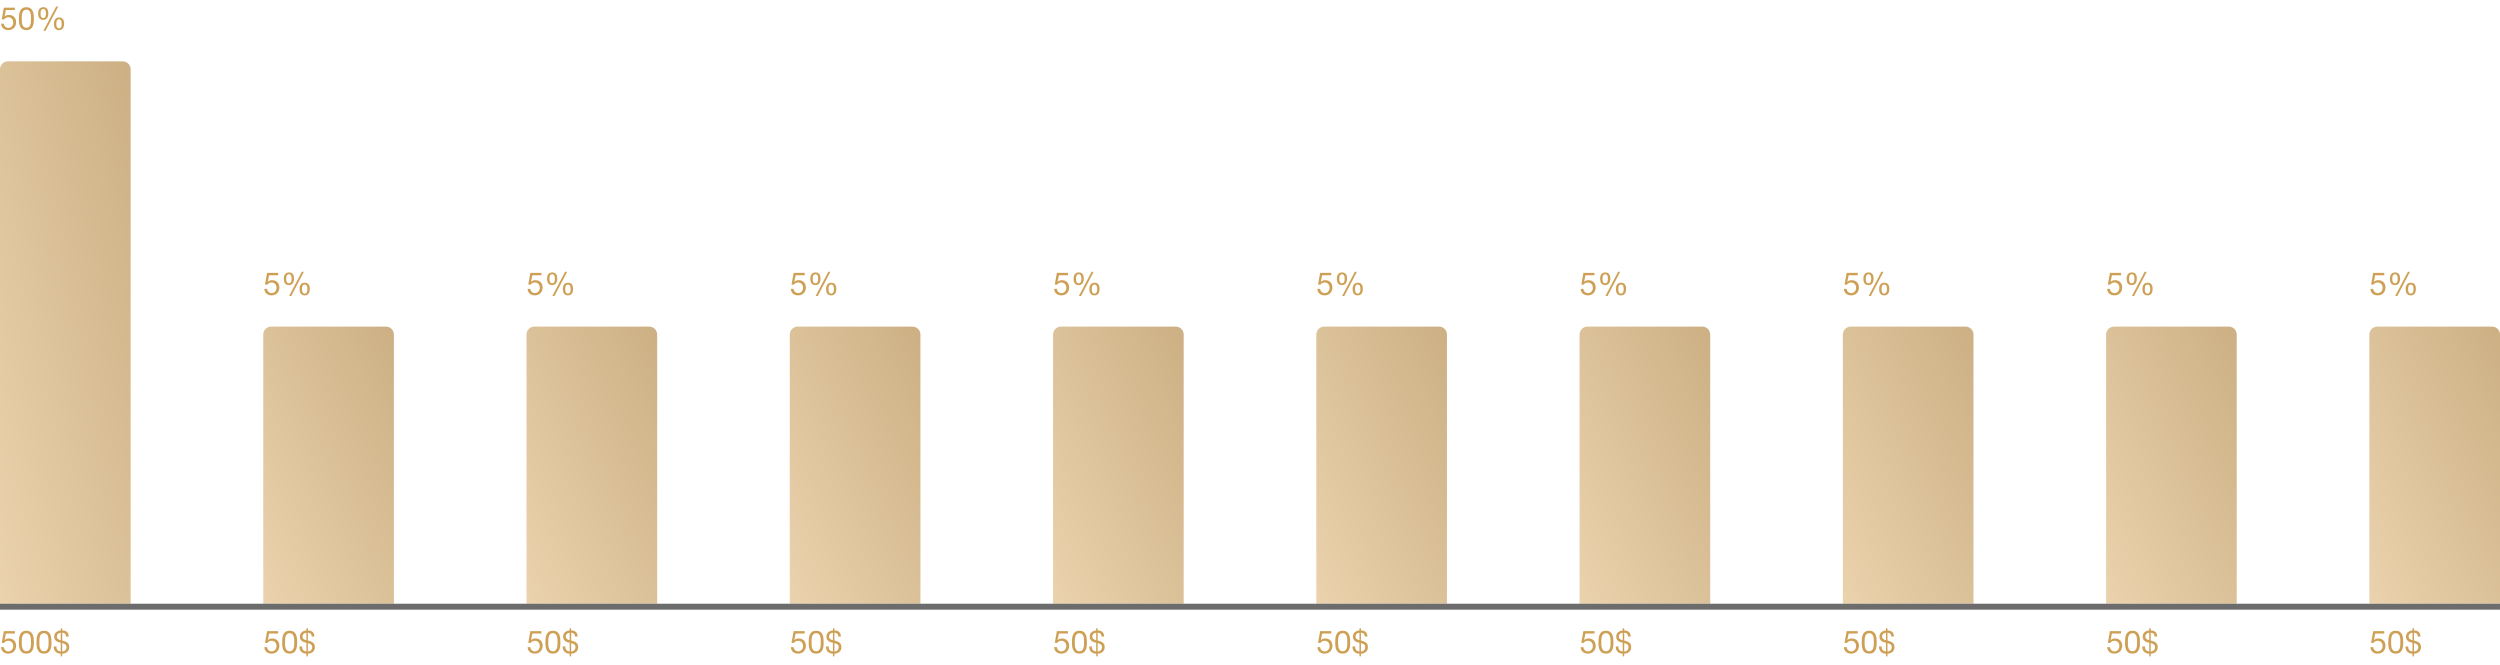 <svg width="1263" height="336" viewBox="0 0 1263 336" fill="none" xmlns="http://www.w3.org/2000/svg">
<path d="M7.536 3.864H1.936L0.88 9.752L2.048 9.832C2.56 9.096 3.296 8.728 4.224 8.728C5.696 8.728 6.704 9.832 6.704 11.4C6.704 12.92 5.648 14.072 4.24 14.072C2.976 14.072 2.048 13.208 1.936 11.944H0.56C0.624 13.928 2.064 15.224 4.224 15.224C6.576 15.224 8.144 13.544 8.144 11.256C8.144 9.048 6.688 7.544 4.56 7.544C3.632 7.544 2.896 7.768 2.272 8.44L2.944 5.064H7.536V3.864ZM13.323 3.656C9.819 3.656 9.547 6.872 9.547 9.576C9.547 12.28 9.947 15.224 13.387 15.224C16.635 15.224 17.115 12.28 17.115 9.608C17.115 6.904 16.859 3.656 13.323 3.656ZM13.323 4.872C15.707 4.872 15.659 7.832 15.659 9.512C15.659 11.144 15.675 14.024 13.355 14.024C11.035 14.024 10.987 11.256 10.987 9.576C10.987 7.848 10.939 4.872 13.323 4.872ZM29.413 3.304H28.357L21.941 15.544H23.029L29.413 3.304ZM21.909 3.624C20.213 3.624 19.269 4.776 19.269 6.808C19.269 8.936 20.149 10.04 21.845 10.04C23.525 10.04 24.421 8.856 24.421 6.68C24.421 4.696 23.541 3.624 21.909 3.624ZM21.845 4.552C22.773 4.552 23.221 5.272 23.221 6.744C23.221 7.688 23.077 9.128 21.845 9.128C20.933 9.128 20.469 8.392 20.469 6.888C20.469 5.336 20.933 4.552 21.845 4.552ZM29.877 8.824C28.181 8.824 27.237 9.976 27.237 12.008C27.237 14.136 28.117 15.24 29.813 15.24C31.493 15.24 32.389 14.056 32.389 11.88C32.389 9.896 31.509 8.824 29.877 8.824ZM29.813 9.752C30.741 9.752 31.189 10.472 31.189 11.944C31.189 12.888 31.045 14.328 29.813 14.328C28.901 14.328 28.437 13.592 28.437 12.088C28.437 10.536 28.901 9.752 29.813 9.752Z" fill="#CEA055"/>
<path d="M7.536 318.864H1.936L0.88 324.752L2.048 324.832C2.56 324.096 3.296 323.728 4.224 323.728C5.696 323.728 6.704 324.832 6.704 326.4C6.704 327.92 5.648 329.072 4.24 329.072C2.976 329.072 2.048 328.208 1.936 326.944H0.56C0.624 328.928 2.064 330.224 4.224 330.224C6.576 330.224 8.144 328.544 8.144 326.256C8.144 324.048 6.688 322.544 4.56 322.544C3.632 322.544 2.896 322.768 2.272 323.44L2.944 320.064H7.536V318.864ZM13.323 318.656C9.819 318.656 9.547 321.872 9.547 324.576C9.547 327.28 9.947 330.224 13.387 330.224C16.635 330.224 17.115 327.28 17.115 324.608C17.115 321.904 16.859 318.656 13.323 318.656ZM13.323 319.872C15.707 319.872 15.659 322.832 15.659 324.512C15.659 326.144 15.675 329.024 13.355 329.024C11.035 329.024 10.987 326.256 10.987 324.576C10.987 322.848 10.939 319.872 13.323 319.872ZM22.213 318.656C18.709 318.656 18.437 321.872 18.437 324.576C18.437 327.28 18.837 330.224 22.277 330.224C25.525 330.224 26.005 327.28 26.005 324.608C26.005 321.904 25.749 318.656 22.213 318.656ZM22.213 319.872C24.597 319.872 24.549 322.832 24.549 324.512C24.549 326.144 24.565 329.024 22.245 329.024C19.925 329.024 19.877 326.256 19.877 324.576C19.877 322.848 19.829 319.872 22.213 319.872ZM31.44 317.392H30.688V318.496C28.864 318.672 27.392 319.648 27.392 321.648C27.392 323.552 28.768 324.352 30.688 324.72V329.12C29.28 328.992 28.512 328.24 28.512 326.8C28.512 326.752 28.512 326.688 28.528 326.592H27.168V326.752C27.168 329.024 28.608 330.16 30.688 330.256V331.584H31.44V330.256C33.68 330.112 34.976 328.864 34.976 326.912C34.976 324.608 33.296 324.112 31.44 323.584V319.616C32.72 319.712 33.36 320.336 33.36 321.472V321.568H34.704C34.672 319.504 33.472 318.528 31.44 318.496V317.392ZM30.688 323.44C29.648 323.2 28.72 322.752 28.72 321.536C28.72 320.464 29.472 319.76 30.688 319.648V323.44ZM31.44 324.896C32.56 325.136 33.616 325.632 33.616 326.944C33.616 328.208 32.72 329.104 31.44 329.136V324.896Z" fill="#CEA055"/>
<path d="M140.536 318.864H134.936L133.88 324.752L135.048 324.832C135.56 324.096 136.296 323.728 137.224 323.728C138.696 323.728 139.704 324.832 139.704 326.4C139.704 327.92 138.648 329.072 137.24 329.072C135.976 329.072 135.048 328.208 134.936 326.944H133.56C133.624 328.928 135.064 330.224 137.224 330.224C139.576 330.224 141.144 328.544 141.144 326.256C141.144 324.048 139.688 322.544 137.56 322.544C136.632 322.544 135.896 322.768 135.272 323.44L135.944 320.064H140.536V318.864ZM146.323 318.656C142.819 318.656 142.547 321.872 142.547 324.576C142.547 327.28 142.947 330.224 146.387 330.224C149.635 330.224 150.115 327.28 150.115 324.608C150.115 321.904 149.859 318.656 146.323 318.656ZM146.323 319.872C148.707 319.872 148.659 322.832 148.659 324.512C148.659 326.144 148.675 329.024 146.355 329.024C144.035 329.024 143.987 326.256 143.987 324.576C143.987 322.848 143.939 319.872 146.323 319.872ZM155.549 317.392H154.797V318.496C152.973 318.672 151.501 319.648 151.501 321.648C151.501 323.552 152.877 324.352 154.797 324.72V329.12C153.389 328.992 152.621 328.24 152.621 326.8C152.621 326.752 152.621 326.688 152.637 326.592H151.277V326.752C151.277 329.024 152.717 330.16 154.797 330.256V331.584H155.549V330.256C157.789 330.112 159.085 328.864 159.085 326.912C159.085 324.608 157.405 324.112 155.549 323.584V319.616C156.829 319.712 157.469 320.336 157.469 321.472V321.568H158.813C158.781 319.504 157.581 318.528 155.549 318.496V317.392ZM154.797 323.44C153.757 323.2 152.829 322.752 152.829 321.536C152.829 320.464 153.581 319.76 154.797 319.648V323.44ZM155.549 324.896C156.669 325.136 157.725 325.632 157.725 326.944C157.725 328.208 156.829 329.104 155.549 329.136V324.896Z" fill="#CEA055"/>
<path d="M273.536 318.864H267.936L266.88 324.752L268.048 324.832C268.56 324.096 269.296 323.728 270.224 323.728C271.696 323.728 272.704 324.832 272.704 326.4C272.704 327.92 271.648 329.072 270.24 329.072C268.976 329.072 268.048 328.208 267.936 326.944H266.56C266.624 328.928 268.064 330.224 270.224 330.224C272.576 330.224 274.144 328.544 274.144 326.256C274.144 324.048 272.688 322.544 270.56 322.544C269.632 322.544 268.896 322.768 268.272 323.44L268.944 320.064H273.536V318.864ZM279.323 318.656C275.819 318.656 275.547 321.872 275.547 324.576C275.547 327.28 275.947 330.224 279.387 330.224C282.635 330.224 283.115 327.28 283.115 324.608C283.115 321.904 282.859 318.656 279.323 318.656ZM279.323 319.872C281.707 319.872 281.659 322.832 281.659 324.512C281.659 326.144 281.675 329.024 279.355 329.024C277.035 329.024 276.987 326.256 276.987 324.576C276.987 322.848 276.939 319.872 279.323 319.872ZM288.549 317.392H287.797V318.496C285.973 318.672 284.501 319.648 284.501 321.648C284.501 323.552 285.877 324.352 287.797 324.72V329.12C286.389 328.992 285.621 328.24 285.621 326.8C285.621 326.752 285.621 326.688 285.637 326.592H284.277V326.752C284.277 329.024 285.717 330.16 287.797 330.256V331.584H288.549V330.256C290.789 330.112 292.085 328.864 292.085 326.912C292.085 324.608 290.405 324.112 288.549 323.584V319.616C289.829 319.712 290.469 320.336 290.469 321.472V321.568H291.813C291.781 319.504 290.581 318.528 288.549 318.496V317.392ZM287.797 323.44C286.757 323.2 285.829 322.752 285.829 321.536C285.829 320.464 286.581 319.76 287.797 319.648V323.44ZM288.549 324.896C289.669 325.136 290.725 325.632 290.725 326.944C290.725 328.208 289.829 329.104 288.549 329.136V324.896Z" fill="#CEA055"/>
<path d="M406.536 318.864H400.936L399.88 324.752L401.048 324.832C401.56 324.096 402.296 323.728 403.224 323.728C404.696 323.728 405.704 324.832 405.704 326.4C405.704 327.92 404.648 329.072 403.24 329.072C401.976 329.072 401.048 328.208 400.936 326.944H399.56C399.624 328.928 401.064 330.224 403.224 330.224C405.576 330.224 407.144 328.544 407.144 326.256C407.144 324.048 405.688 322.544 403.56 322.544C402.632 322.544 401.896 322.768 401.272 323.44L401.944 320.064H406.536V318.864ZM412.323 318.656C408.819 318.656 408.547 321.872 408.547 324.576C408.547 327.28 408.947 330.224 412.387 330.224C415.635 330.224 416.115 327.28 416.115 324.608C416.115 321.904 415.859 318.656 412.323 318.656ZM412.323 319.872C414.707 319.872 414.659 322.832 414.659 324.512C414.659 326.144 414.675 329.024 412.355 329.024C410.035 329.024 409.987 326.256 409.987 324.576C409.987 322.848 409.939 319.872 412.323 319.872ZM421.549 317.392H420.797V318.496C418.973 318.672 417.501 319.648 417.501 321.648C417.501 323.552 418.877 324.352 420.797 324.72V329.12C419.389 328.992 418.621 328.24 418.621 326.8C418.621 326.752 418.621 326.688 418.637 326.592H417.277V326.752C417.277 329.024 418.717 330.16 420.797 330.256V331.584H421.549V330.256C423.789 330.112 425.085 328.864 425.085 326.912C425.085 324.608 423.405 324.112 421.549 323.584V319.616C422.829 319.712 423.469 320.336 423.469 321.472V321.568H424.813C424.781 319.504 423.581 318.528 421.549 318.496V317.392ZM420.797 323.44C419.757 323.2 418.829 322.752 418.829 321.536C418.829 320.464 419.581 319.76 420.797 319.648V323.44ZM421.549 324.896C422.669 325.136 423.725 325.632 423.725 326.944C423.725 328.208 422.829 329.104 421.549 329.136V324.896Z" fill="#CEA055"/>
<path d="M539.536 318.864H533.936L532.88 324.752L534.048 324.832C534.56 324.096 535.296 323.728 536.224 323.728C537.696 323.728 538.704 324.832 538.704 326.4C538.704 327.92 537.648 329.072 536.24 329.072C534.976 329.072 534.048 328.208 533.936 326.944H532.56C532.624 328.928 534.064 330.224 536.224 330.224C538.576 330.224 540.144 328.544 540.144 326.256C540.144 324.048 538.688 322.544 536.56 322.544C535.632 322.544 534.896 322.768 534.272 323.44L534.944 320.064H539.536V318.864ZM545.323 318.656C541.819 318.656 541.547 321.872 541.547 324.576C541.547 327.28 541.947 330.224 545.387 330.224C548.635 330.224 549.115 327.28 549.115 324.608C549.115 321.904 548.859 318.656 545.323 318.656ZM545.323 319.872C547.707 319.872 547.659 322.832 547.659 324.512C547.659 326.144 547.675 329.024 545.355 329.024C543.035 329.024 542.987 326.256 542.987 324.576C542.987 322.848 542.939 319.872 545.323 319.872ZM554.549 317.392H553.797V318.496C551.973 318.672 550.501 319.648 550.501 321.648C550.501 323.552 551.877 324.352 553.797 324.72V329.12C552.389 328.992 551.621 328.24 551.621 326.8C551.621 326.752 551.621 326.688 551.637 326.592H550.277V326.752C550.277 329.024 551.717 330.16 553.797 330.256V331.584H554.549V330.256C556.789 330.112 558.085 328.864 558.085 326.912C558.085 324.608 556.405 324.112 554.549 323.584V319.616C555.829 319.712 556.469 320.336 556.469 321.472V321.568H557.813C557.781 319.504 556.581 318.528 554.549 318.496V317.392ZM553.797 323.44C552.757 323.2 551.829 322.752 551.829 321.536C551.829 320.464 552.581 319.76 553.797 319.648V323.44ZM554.549 324.896C555.669 325.136 556.725 325.632 556.725 326.944C556.725 328.208 555.829 329.104 554.549 329.136V324.896Z" fill="#CEA055"/>
<path d="M672.536 318.864H666.936L665.88 324.752L667.048 324.832C667.56 324.096 668.296 323.728 669.224 323.728C670.696 323.728 671.704 324.832 671.704 326.4C671.704 327.92 670.648 329.072 669.24 329.072C667.976 329.072 667.048 328.208 666.936 326.944H665.56C665.624 328.928 667.064 330.224 669.224 330.224C671.576 330.224 673.144 328.544 673.144 326.256C673.144 324.048 671.688 322.544 669.56 322.544C668.632 322.544 667.896 322.768 667.272 323.44L667.944 320.064H672.536V318.864ZM678.323 318.656C674.819 318.656 674.547 321.872 674.547 324.576C674.547 327.28 674.947 330.224 678.387 330.224C681.635 330.224 682.115 327.28 682.115 324.608C682.115 321.904 681.859 318.656 678.323 318.656ZM678.323 319.872C680.707 319.872 680.659 322.832 680.659 324.512C680.659 326.144 680.675 329.024 678.355 329.024C676.035 329.024 675.987 326.256 675.987 324.576C675.987 322.848 675.939 319.872 678.323 319.872ZM687.549 317.392H686.797V318.496C684.973 318.672 683.501 319.648 683.501 321.648C683.501 323.552 684.877 324.352 686.797 324.72V329.12C685.389 328.992 684.621 328.24 684.621 326.8C684.621 326.752 684.621 326.688 684.637 326.592H683.277V326.752C683.277 329.024 684.717 330.16 686.797 330.256V331.584H687.549V330.256C689.789 330.112 691.085 328.864 691.085 326.912C691.085 324.608 689.405 324.112 687.549 323.584V319.616C688.829 319.712 689.469 320.336 689.469 321.472V321.568H690.813C690.781 319.504 689.581 318.528 687.549 318.496V317.392ZM686.797 323.44C685.757 323.2 684.829 322.752 684.829 321.536C684.829 320.464 685.581 319.76 686.797 319.648V323.44ZM687.549 324.896C688.669 325.136 689.725 325.632 689.725 326.944C689.725 328.208 688.829 329.104 687.549 329.136V324.896Z" fill="#CEA055"/>
<path d="M805.536 318.864H799.936L798.88 324.752L800.048 324.832C800.56 324.096 801.296 323.728 802.224 323.728C803.696 323.728 804.704 324.832 804.704 326.4C804.704 327.92 803.648 329.072 802.24 329.072C800.976 329.072 800.048 328.208 799.936 326.944H798.56C798.624 328.928 800.064 330.224 802.224 330.224C804.576 330.224 806.144 328.544 806.144 326.256C806.144 324.048 804.688 322.544 802.56 322.544C801.632 322.544 800.896 322.768 800.272 323.44L800.944 320.064H805.536V318.864ZM811.323 318.656C807.819 318.656 807.547 321.872 807.547 324.576C807.547 327.28 807.947 330.224 811.387 330.224C814.635 330.224 815.115 327.28 815.115 324.608C815.115 321.904 814.859 318.656 811.323 318.656ZM811.323 319.872C813.707 319.872 813.659 322.832 813.659 324.512C813.659 326.144 813.675 329.024 811.355 329.024C809.035 329.024 808.987 326.256 808.987 324.576C808.987 322.848 808.939 319.872 811.323 319.872ZM820.549 317.392H819.797V318.496C817.973 318.672 816.501 319.648 816.501 321.648C816.501 323.552 817.877 324.352 819.797 324.72V329.12C818.389 328.992 817.621 328.24 817.621 326.8C817.621 326.752 817.621 326.688 817.637 326.592H816.277V326.752C816.277 329.024 817.717 330.16 819.797 330.256V331.584H820.549V330.256C822.789 330.112 824.085 328.864 824.085 326.912C824.085 324.608 822.405 324.112 820.549 323.584V319.616C821.829 319.712 822.469 320.336 822.469 321.472V321.568H823.813C823.781 319.504 822.581 318.528 820.549 318.496V317.392ZM819.797 323.44C818.757 323.2 817.829 322.752 817.829 321.536C817.829 320.464 818.581 319.76 819.797 319.648V323.44ZM820.549 324.896C821.669 325.136 822.725 325.632 822.725 326.944C822.725 328.208 821.829 329.104 820.549 329.136V324.896Z" fill="#CEA055"/>
<path d="M938.536 318.864H932.936L931.88 324.752L933.048 324.832C933.56 324.096 934.296 323.728 935.224 323.728C936.696 323.728 937.704 324.832 937.704 326.4C937.704 327.92 936.648 329.072 935.24 329.072C933.976 329.072 933.048 328.208 932.936 326.944H931.56C931.624 328.928 933.064 330.224 935.224 330.224C937.576 330.224 939.144 328.544 939.144 326.256C939.144 324.048 937.688 322.544 935.56 322.544C934.632 322.544 933.896 322.768 933.272 323.44L933.944 320.064H938.536V318.864ZM944.323 318.656C940.819 318.656 940.547 321.872 940.547 324.576C940.547 327.28 940.947 330.224 944.387 330.224C947.635 330.224 948.115 327.28 948.115 324.608C948.115 321.904 947.859 318.656 944.323 318.656ZM944.323 319.872C946.707 319.872 946.659 322.832 946.659 324.512C946.659 326.144 946.675 329.024 944.355 329.024C942.035 329.024 941.987 326.256 941.987 324.576C941.987 322.848 941.939 319.872 944.323 319.872ZM953.549 317.392H952.797V318.496C950.973 318.672 949.501 319.648 949.501 321.648C949.501 323.552 950.877 324.352 952.797 324.72V329.12C951.389 328.992 950.621 328.24 950.621 326.8C950.621 326.752 950.621 326.688 950.637 326.592H949.277V326.752C949.277 329.024 950.717 330.16 952.797 330.256V331.584H953.549V330.256C955.789 330.112 957.085 328.864 957.085 326.912C957.085 324.608 955.405 324.112 953.549 323.584V319.616C954.829 319.712 955.469 320.336 955.469 321.472V321.568H956.813C956.781 319.504 955.581 318.528 953.549 318.496V317.392ZM952.797 323.44C951.757 323.2 950.829 322.752 950.829 321.536C950.829 320.464 951.581 319.76 952.797 319.648V323.44ZM953.549 324.896C954.669 325.136 955.725 325.632 955.725 326.944C955.725 328.208 954.829 329.104 953.549 329.136V324.896Z" fill="#CEA055"/>
<path d="M1071.54 318.864H1065.94L1064.88 324.752L1066.05 324.832C1066.56 324.096 1067.3 323.728 1068.22 323.728C1069.7 323.728 1070.7 324.832 1070.7 326.4C1070.7 327.92 1069.65 329.072 1068.24 329.072C1066.98 329.072 1066.05 328.208 1065.94 326.944H1064.56C1064.62 328.928 1066.06 330.224 1068.22 330.224C1070.58 330.224 1072.14 328.544 1072.14 326.256C1072.14 324.048 1070.69 322.544 1068.56 322.544C1067.63 322.544 1066.9 322.768 1066.27 323.44L1066.94 320.064H1071.54V318.864ZM1077.32 318.656C1073.82 318.656 1073.55 321.872 1073.55 324.576C1073.55 327.28 1073.95 330.224 1077.39 330.224C1080.63 330.224 1081.11 327.28 1081.11 324.608C1081.11 321.904 1080.86 318.656 1077.32 318.656ZM1077.32 319.872C1079.71 319.872 1079.66 322.832 1079.66 324.512C1079.66 326.144 1079.67 329.024 1077.35 329.024C1075.03 329.024 1074.99 326.256 1074.99 324.576C1074.99 322.848 1074.94 319.872 1077.32 319.872ZM1086.55 317.392H1085.8V318.496C1083.97 318.672 1082.5 319.648 1082.5 321.648C1082.5 323.552 1083.88 324.352 1085.8 324.72V329.12C1084.39 328.992 1083.62 328.24 1083.62 326.8C1083.62 326.752 1083.62 326.688 1083.64 326.592H1082.28V326.752C1082.28 329.024 1083.72 330.16 1085.8 330.256V331.584H1086.55V330.256C1088.79 330.112 1090.09 328.864 1090.09 326.912C1090.09 324.608 1088.41 324.112 1086.55 323.584V319.616C1087.83 319.712 1088.47 320.336 1088.47 321.472V321.568H1089.81C1089.78 319.504 1088.58 318.528 1086.55 318.496V317.392ZM1085.8 323.44C1084.76 323.2 1083.83 322.752 1083.83 321.536C1083.83 320.464 1084.58 319.76 1085.8 319.648V323.44ZM1086.55 324.896C1087.67 325.136 1088.73 325.632 1088.73 326.944C1088.73 328.208 1087.83 329.104 1086.55 329.136V324.896Z" fill="#CEA055"/>
<path d="M1204.54 318.864H1198.94L1197.88 324.752L1199.05 324.832C1199.56 324.096 1200.3 323.728 1201.22 323.728C1202.7 323.728 1203.7 324.832 1203.7 326.4C1203.7 327.92 1202.65 329.072 1201.24 329.072C1199.98 329.072 1199.05 328.208 1198.94 326.944H1197.56C1197.62 328.928 1199.06 330.224 1201.22 330.224C1203.58 330.224 1205.14 328.544 1205.14 326.256C1205.14 324.048 1203.69 322.544 1201.56 322.544C1200.63 322.544 1199.9 322.768 1199.27 323.44L1199.94 320.064H1204.54V318.864ZM1210.32 318.656C1206.82 318.656 1206.55 321.872 1206.55 324.576C1206.55 327.28 1206.95 330.224 1210.39 330.224C1213.63 330.224 1214.11 327.28 1214.11 324.608C1214.11 321.904 1213.86 318.656 1210.32 318.656ZM1210.32 319.872C1212.71 319.872 1212.66 322.832 1212.66 324.512C1212.66 326.144 1212.67 329.024 1210.35 329.024C1208.03 329.024 1207.99 326.256 1207.99 324.576C1207.99 322.848 1207.94 319.872 1210.32 319.872ZM1219.55 317.392H1218.8V318.496C1216.97 318.672 1215.5 319.648 1215.5 321.648C1215.5 323.552 1216.88 324.352 1218.8 324.72V329.12C1217.39 328.992 1216.62 328.24 1216.62 326.8C1216.62 326.752 1216.62 326.688 1216.64 326.592H1215.28V326.752C1215.28 329.024 1216.72 330.16 1218.8 330.256V331.584H1219.55V330.256C1221.79 330.112 1223.09 328.864 1223.09 326.912C1223.09 324.608 1221.41 324.112 1219.55 323.584V319.616C1220.83 319.712 1221.47 320.336 1221.47 321.472V321.568H1222.81C1222.78 319.504 1221.58 318.528 1219.55 318.496V317.392ZM1218.8 323.44C1217.76 323.2 1216.83 322.752 1216.83 321.536C1216.83 320.464 1217.58 319.76 1218.8 319.648V323.44ZM1219.55 324.896C1220.67 325.136 1221.73 325.632 1221.73 326.944C1221.73 328.208 1220.83 329.104 1219.55 329.136V324.896Z" fill="#CEA055"/>
<path d="M0 35C0 32.791 1.791 31 4 31H62C64.209 31 66 32.791 66 35V305H0V35Z" fill="url(#paint0_linear)"/>
<path d="M140.536 137.864H134.936L133.88 143.752L135.048 143.832C135.56 143.096 136.296 142.728 137.224 142.728C138.696 142.728 139.704 143.832 139.704 145.4C139.704 146.92 138.648 148.072 137.24 148.072C135.976 148.072 135.048 147.208 134.936 145.944H133.56C133.624 147.928 135.064 149.224 137.224 149.224C139.576 149.224 141.144 147.544 141.144 145.256C141.144 143.048 139.688 141.544 137.56 141.544C136.632 141.544 135.896 141.768 135.272 142.44L135.944 139.064H140.536V137.864ZM153.523 137.304H152.467L146.051 149.544H147.139L153.523 137.304ZM146.019 137.624C144.323 137.624 143.379 138.776 143.379 140.808C143.379 142.936 144.259 144.04 145.955 144.04C147.635 144.04 148.531 142.856 148.531 140.68C148.531 138.696 147.651 137.624 146.019 137.624ZM145.955 138.552C146.883 138.552 147.331 139.272 147.331 140.744C147.331 141.688 147.187 143.128 145.955 143.128C145.043 143.128 144.579 142.392 144.579 140.888C144.579 139.336 145.043 138.552 145.955 138.552ZM153.987 142.824C152.291 142.824 151.347 143.976 151.347 146.008C151.347 148.136 152.227 149.24 153.923 149.24C155.603 149.24 156.499 148.056 156.499 145.88C156.499 143.896 155.619 142.824 153.987 142.824ZM153.923 143.752C154.851 143.752 155.299 144.472 155.299 145.944C155.299 146.888 155.155 148.328 153.923 148.328C153.011 148.328 152.547 147.592 152.547 146.088C152.547 144.536 153.011 143.752 153.923 143.752Z" fill="#CEA055"/>
<path d="M133 169C133 166.791 134.791 165 137 165H195C197.209 165 199 166.791 199 169V305H133V169Z" fill="url(#paint1_linear)"/>
<path d="M273.536 137.864H267.936L266.88 143.752L268.048 143.832C268.56 143.096 269.296 142.728 270.224 142.728C271.696 142.728 272.704 143.832 272.704 145.4C272.704 146.92 271.648 148.072 270.24 148.072C268.976 148.072 268.048 147.208 267.936 145.944H266.56C266.624 147.928 268.064 149.224 270.224 149.224C272.576 149.224 274.144 147.544 274.144 145.256C274.144 143.048 272.688 141.544 270.56 141.544C269.632 141.544 268.896 141.768 268.272 142.44L268.944 139.064H273.536V137.864ZM286.523 137.304H285.467L279.051 149.544H280.139L286.523 137.304ZM279.019 137.624C277.323 137.624 276.379 138.776 276.379 140.808C276.379 142.936 277.259 144.04 278.955 144.04C280.635 144.04 281.531 142.856 281.531 140.68C281.531 138.696 280.651 137.624 279.019 137.624ZM278.955 138.552C279.883 138.552 280.331 139.272 280.331 140.744C280.331 141.688 280.187 143.128 278.955 143.128C278.043 143.128 277.579 142.392 277.579 140.888C277.579 139.336 278.043 138.552 278.955 138.552ZM286.987 142.824C285.291 142.824 284.347 143.976 284.347 146.008C284.347 148.136 285.227 149.24 286.923 149.24C288.603 149.24 289.499 148.056 289.499 145.88C289.499 143.896 288.619 142.824 286.987 142.824ZM286.923 143.752C287.851 143.752 288.299 144.472 288.299 145.944C288.299 146.888 288.155 148.328 286.923 148.328C286.011 148.328 285.547 147.592 285.547 146.088C285.547 144.536 286.011 143.752 286.923 143.752Z" fill="#CEA055"/>
<path d="M266 169C266 166.791 267.791 165 270 165H328C330.209 165 332 166.791 332 169V305H266V169Z" fill="url(#paint2_linear)"/>
<path d="M805.536 137.864H799.936L798.88 143.752L800.048 143.832C800.56 143.096 801.296 142.728 802.224 142.728C803.696 142.728 804.704 143.832 804.704 145.4C804.704 146.92 803.648 148.072 802.24 148.072C800.976 148.072 800.048 147.208 799.936 145.944H798.56C798.624 147.928 800.064 149.224 802.224 149.224C804.576 149.224 806.144 147.544 806.144 145.256C806.144 143.048 804.688 141.544 802.56 141.544C801.632 141.544 800.896 141.768 800.272 142.44L800.944 139.064H805.536V137.864ZM818.523 137.304H817.467L811.051 149.544H812.139L818.523 137.304ZM811.019 137.624C809.323 137.624 808.379 138.776 808.379 140.808C808.379 142.936 809.259 144.04 810.955 144.04C812.635 144.04 813.531 142.856 813.531 140.68C813.531 138.696 812.651 137.624 811.019 137.624ZM810.955 138.552C811.883 138.552 812.331 139.272 812.331 140.744C812.331 141.688 812.187 143.128 810.955 143.128C810.043 143.128 809.579 142.392 809.579 140.888C809.579 139.336 810.043 138.552 810.955 138.552ZM818.987 142.824C817.291 142.824 816.347 143.976 816.347 146.008C816.347 148.136 817.227 149.24 818.923 149.24C820.603 149.24 821.499 148.056 821.499 145.88C821.499 143.896 820.619 142.824 818.987 142.824ZM818.923 143.752C819.851 143.752 820.299 144.472 820.299 145.944C820.299 146.888 820.155 148.328 818.923 148.328C818.011 148.328 817.547 147.592 817.547 146.088C817.547 144.536 818.011 143.752 818.923 143.752Z" fill="#CEA055"/>
<path d="M798 169C798 166.791 799.791 165 802 165H860C862.209 165 864 166.791 864 169V305H798V169Z" fill="url(#paint3_linear)"/>
<path d="M406.536 137.864H400.936L399.88 143.752L401.048 143.832C401.56 143.096 402.296 142.728 403.224 142.728C404.696 142.728 405.704 143.832 405.704 145.4C405.704 146.92 404.648 148.072 403.24 148.072C401.976 148.072 401.048 147.208 400.936 145.944H399.56C399.624 147.928 401.064 149.224 403.224 149.224C405.576 149.224 407.144 147.544 407.144 145.256C407.144 143.048 405.688 141.544 403.56 141.544C402.632 141.544 401.896 141.768 401.272 142.44L401.944 139.064H406.536V137.864ZM419.523 137.304H418.467L412.051 149.544H413.139L419.523 137.304ZM412.019 137.624C410.323 137.624 409.379 138.776 409.379 140.808C409.379 142.936 410.259 144.04 411.955 144.04C413.635 144.04 414.531 142.856 414.531 140.68C414.531 138.696 413.651 137.624 412.019 137.624ZM411.955 138.552C412.883 138.552 413.331 139.272 413.331 140.744C413.331 141.688 413.187 143.128 411.955 143.128C411.043 143.128 410.579 142.392 410.579 140.888C410.579 139.336 411.043 138.552 411.955 138.552ZM419.987 142.824C418.291 142.824 417.347 143.976 417.347 146.008C417.347 148.136 418.227 149.24 419.923 149.24C421.603 149.24 422.499 148.056 422.499 145.88C422.499 143.896 421.619 142.824 419.987 142.824ZM419.923 143.752C420.851 143.752 421.299 144.472 421.299 145.944C421.299 146.888 421.155 148.328 419.923 148.328C419.011 148.328 418.547 147.592 418.547 146.088C418.547 144.536 419.011 143.752 419.923 143.752Z" fill="#CEA055"/>
<path d="M399 169C399 166.791 400.791 165 403 165H461C463.209 165 465 166.791 465 169V305H399V169Z" fill="url(#paint4_linear)"/>
<path d="M938.536 137.864H932.936L931.88 143.752L933.048 143.832C933.56 143.096 934.296 142.728 935.224 142.728C936.696 142.728 937.704 143.832 937.704 145.4C937.704 146.92 936.648 148.072 935.24 148.072C933.976 148.072 933.048 147.208 932.936 145.944H931.56C931.624 147.928 933.064 149.224 935.224 149.224C937.576 149.224 939.144 147.544 939.144 145.256C939.144 143.048 937.688 141.544 935.56 141.544C934.632 141.544 933.896 141.768 933.272 142.44L933.944 139.064H938.536V137.864ZM951.523 137.304H950.467L944.051 149.544H945.139L951.523 137.304ZM944.019 137.624C942.323 137.624 941.379 138.776 941.379 140.808C941.379 142.936 942.259 144.04 943.955 144.04C945.635 144.04 946.531 142.856 946.531 140.68C946.531 138.696 945.651 137.624 944.019 137.624ZM943.955 138.552C944.883 138.552 945.331 139.272 945.331 140.744C945.331 141.688 945.187 143.128 943.955 143.128C943.043 143.128 942.579 142.392 942.579 140.888C942.579 139.336 943.043 138.552 943.955 138.552ZM951.987 142.824C950.291 142.824 949.347 143.976 949.347 146.008C949.347 148.136 950.227 149.24 951.923 149.24C953.603 149.24 954.499 148.056 954.499 145.88C954.499 143.896 953.619 142.824 951.987 142.824ZM951.923 143.752C952.851 143.752 953.299 144.472 953.299 145.944C953.299 146.888 953.155 148.328 951.923 148.328C951.011 148.328 950.547 147.592 950.547 146.088C950.547 144.536 951.011 143.752 951.923 143.752Z" fill="#CEA055"/>
<path d="M931 169C931 166.791 932.791 165 935 165H993C995.209 165 997 166.791 997 169V305H931V169Z" fill="url(#paint5_linear)"/>
<path d="M539.536 137.864H533.936L532.88 143.752L534.048 143.832C534.56 143.096 535.296 142.728 536.224 142.728C537.696 142.728 538.704 143.832 538.704 145.4C538.704 146.92 537.648 148.072 536.24 148.072C534.976 148.072 534.048 147.208 533.936 145.944H532.56C532.624 147.928 534.064 149.224 536.224 149.224C538.576 149.224 540.144 147.544 540.144 145.256C540.144 143.048 538.688 141.544 536.56 141.544C535.632 141.544 534.896 141.768 534.272 142.44L534.944 139.064H539.536V137.864ZM552.523 137.304H551.467L545.051 149.544H546.139L552.523 137.304ZM545.019 137.624C543.323 137.624 542.379 138.776 542.379 140.808C542.379 142.936 543.259 144.04 544.955 144.04C546.635 144.04 547.531 142.856 547.531 140.68C547.531 138.696 546.651 137.624 545.019 137.624ZM544.955 138.552C545.883 138.552 546.331 139.272 546.331 140.744C546.331 141.688 546.187 143.128 544.955 143.128C544.043 143.128 543.579 142.392 543.579 140.888C543.579 139.336 544.043 138.552 544.955 138.552ZM552.987 142.824C551.291 142.824 550.347 143.976 550.347 146.008C550.347 148.136 551.227 149.24 552.923 149.24C554.603 149.24 555.499 148.056 555.499 145.88C555.499 143.896 554.619 142.824 552.987 142.824ZM552.923 143.752C553.851 143.752 554.299 144.472 554.299 145.944C554.299 146.888 554.155 148.328 552.923 148.328C552.011 148.328 551.547 147.592 551.547 146.088C551.547 144.536 552.011 143.752 552.923 143.752Z" fill="#CEA055"/>
<path d="M532 169C532 166.791 533.791 165 536 165H594C596.209 165 598 166.791 598 169V305H532V169Z" fill="url(#paint6_linear)"/>
<path d="M1071.54 137.864H1065.94L1064.88 143.752L1066.05 143.832C1066.56 143.096 1067.3 142.728 1068.22 142.728C1069.7 142.728 1070.7 143.832 1070.7 145.4C1070.7 146.92 1069.65 148.072 1068.24 148.072C1066.98 148.072 1066.05 147.208 1065.94 145.944H1064.56C1064.62 147.928 1066.06 149.224 1068.22 149.224C1070.58 149.224 1072.14 147.544 1072.14 145.256C1072.14 143.048 1070.69 141.544 1068.56 141.544C1067.63 141.544 1066.9 141.768 1066.27 142.44L1066.94 139.064H1071.54V137.864ZM1084.52 137.304H1083.47L1077.05 149.544H1078.14L1084.52 137.304ZM1077.02 137.624C1075.32 137.624 1074.38 138.776 1074.38 140.808C1074.38 142.936 1075.26 144.04 1076.95 144.04C1078.63 144.04 1079.53 142.856 1079.53 140.68C1079.53 138.696 1078.65 137.624 1077.02 137.624ZM1076.95 138.552C1077.88 138.552 1078.33 139.272 1078.33 140.744C1078.33 141.688 1078.19 143.128 1076.95 143.128C1076.04 143.128 1075.58 142.392 1075.58 140.888C1075.58 139.336 1076.04 138.552 1076.95 138.552ZM1084.99 142.824C1083.29 142.824 1082.35 143.976 1082.35 146.008C1082.35 148.136 1083.23 149.24 1084.92 149.24C1086.6 149.24 1087.5 148.056 1087.5 145.88C1087.5 143.896 1086.62 142.824 1084.99 142.824ZM1084.92 143.752C1085.85 143.752 1086.3 144.472 1086.3 145.944C1086.3 146.888 1086.15 148.328 1084.92 148.328C1084.01 148.328 1083.55 147.592 1083.55 146.088C1083.55 144.536 1084.01 143.752 1084.92 143.752Z" fill="#CEA055"/>
<path d="M1064 169C1064 166.791 1065.79 165 1068 165H1126C1128.21 165 1130 166.791 1130 169V305H1064V169Z" fill="url(#paint7_linear)"/>
<path d="M672.536 137.864H666.936L665.88 143.752L667.048 143.832C667.56 143.096 668.296 142.728 669.224 142.728C670.696 142.728 671.704 143.832 671.704 145.4C671.704 146.92 670.648 148.072 669.24 148.072C667.976 148.072 667.048 147.208 666.936 145.944H665.56C665.624 147.928 667.064 149.224 669.224 149.224C671.576 149.224 673.144 147.544 673.144 145.256C673.144 143.048 671.688 141.544 669.56 141.544C668.632 141.544 667.896 141.768 667.272 142.44L667.944 139.064H672.536V137.864ZM685.523 137.304H684.467L678.051 149.544H679.139L685.523 137.304ZM678.019 137.624C676.323 137.624 675.379 138.776 675.379 140.808C675.379 142.936 676.259 144.04 677.955 144.04C679.635 144.04 680.531 142.856 680.531 140.68C680.531 138.696 679.651 137.624 678.019 137.624ZM677.955 138.552C678.883 138.552 679.331 139.272 679.331 140.744C679.331 141.688 679.187 143.128 677.955 143.128C677.043 143.128 676.579 142.392 676.579 140.888C676.579 139.336 677.043 138.552 677.955 138.552ZM685.987 142.824C684.291 142.824 683.347 143.976 683.347 146.008C683.347 148.136 684.227 149.24 685.923 149.24C687.603 149.24 688.499 148.056 688.499 145.88C688.499 143.896 687.619 142.824 685.987 142.824ZM685.923 143.752C686.851 143.752 687.299 144.472 687.299 145.944C687.299 146.888 687.155 148.328 685.923 148.328C685.011 148.328 684.547 147.592 684.547 146.088C684.547 144.536 685.011 143.752 685.923 143.752Z" fill="#CEA055"/>
<path d="M665 169C665 166.791 666.791 165 669 165H727C729.209 165 731 166.791 731 169V305H665V169Z" fill="url(#paint8_linear)"/>
<path d="M1204.54 137.864H1198.94L1197.88 143.752L1199.05 143.832C1199.56 143.096 1200.3 142.728 1201.22 142.728C1202.7 142.728 1203.7 143.832 1203.7 145.4C1203.7 146.92 1202.65 148.072 1201.24 148.072C1199.98 148.072 1199.05 147.208 1198.94 145.944H1197.56C1197.62 147.928 1199.06 149.224 1201.22 149.224C1203.58 149.224 1205.14 147.544 1205.14 145.256C1205.14 143.048 1203.69 141.544 1201.56 141.544C1200.63 141.544 1199.9 141.768 1199.27 142.44L1199.94 139.064H1204.54V137.864ZM1217.52 137.304H1216.47L1210.05 149.544H1211.14L1217.52 137.304ZM1210.02 137.624C1208.32 137.624 1207.38 138.776 1207.38 140.808C1207.38 142.936 1208.26 144.04 1209.95 144.04C1211.63 144.04 1212.53 142.856 1212.53 140.68C1212.53 138.696 1211.65 137.624 1210.02 137.624ZM1209.95 138.552C1210.88 138.552 1211.33 139.272 1211.33 140.744C1211.33 141.688 1211.19 143.128 1209.95 143.128C1209.04 143.128 1208.58 142.392 1208.58 140.888C1208.58 139.336 1209.04 138.552 1209.95 138.552ZM1217.99 142.824C1216.29 142.824 1215.35 143.976 1215.35 146.008C1215.35 148.136 1216.23 149.24 1217.92 149.24C1219.6 149.24 1220.5 148.056 1220.5 145.88C1220.5 143.896 1219.62 142.824 1217.99 142.824ZM1217.92 143.752C1218.85 143.752 1219.3 144.472 1219.3 145.944C1219.3 146.888 1219.15 148.328 1217.92 148.328C1217.01 148.328 1216.55 147.592 1216.55 146.088C1216.55 144.536 1217.01 143.752 1217.92 143.752Z" fill="#CEA055"/>
<path d="M1197 169C1197 166.791 1198.79 165 1201 165H1259C1261.21 165 1263 166.791 1263 169V305H1197V169Z" fill="url(#paint9_linear)"/>
<rect y="305" width="1263" height="3" fill="#6C6C6C"/>
<defs>
<linearGradient id="paint0_linear" x1="63.15" y1="31" x2="-59.2" y2="59.536" gradientUnits="userSpaceOnUse">
<stop stop-color="#CDB185"/>
<stop offset="1" stop-color="#EBD3AE"/>
</linearGradient>
<linearGradient id="paint1_linear" x1="196.15" y1="165" x2="89.389" y2="213.733" gradientUnits="userSpaceOnUse">
<stop stop-color="#CDB185"/>
<stop offset="1" stop-color="#EBD3AE"/>
</linearGradient>
<linearGradient id="paint2_linear" x1="329.15" y1="165" x2="222.389" y2="213.733" gradientUnits="userSpaceOnUse">
<stop stop-color="#CDB185"/>
<stop offset="1" stop-color="#EBD3AE"/>
</linearGradient>
<linearGradient id="paint3_linear" x1="861.15" y1="165" x2="754.389" y2="213.733" gradientUnits="userSpaceOnUse">
<stop stop-color="#CDB185"/>
<stop offset="1" stop-color="#EBD3AE"/>
</linearGradient>
<linearGradient id="paint4_linear" x1="462.15" y1="165" x2="355.389" y2="213.733" gradientUnits="userSpaceOnUse">
<stop stop-color="#CDB185"/>
<stop offset="1" stop-color="#EBD3AE"/>
</linearGradient>
<linearGradient id="paint5_linear" x1="994.15" y1="165" x2="887.389" y2="213.733" gradientUnits="userSpaceOnUse">
<stop stop-color="#CDB185"/>
<stop offset="1" stop-color="#EBD3AE"/>
</linearGradient>
<linearGradient id="paint6_linear" x1="595.15" y1="165" x2="488.389" y2="213.733" gradientUnits="userSpaceOnUse">
<stop stop-color="#CDB185"/>
<stop offset="1" stop-color="#EBD3AE"/>
</linearGradient>
<linearGradient id="paint7_linear" x1="1127.15" y1="165" x2="1020.39" y2="213.733" gradientUnits="userSpaceOnUse">
<stop stop-color="#CDB185"/>
<stop offset="1" stop-color="#EBD3AE"/>
</linearGradient>
<linearGradient id="paint8_linear" x1="728.15" y1="165" x2="621.389" y2="213.733" gradientUnits="userSpaceOnUse">
<stop stop-color="#CDB185"/>
<stop offset="1" stop-color="#EBD3AE"/>
</linearGradient>
<linearGradient id="paint9_linear" x1="1260.15" y1="165" x2="1153.39" y2="213.733" gradientUnits="userSpaceOnUse">
<stop stop-color="#CDB185"/>
<stop offset="1" stop-color="#EBD3AE"/>
</linearGradient>
</defs>
</svg>
